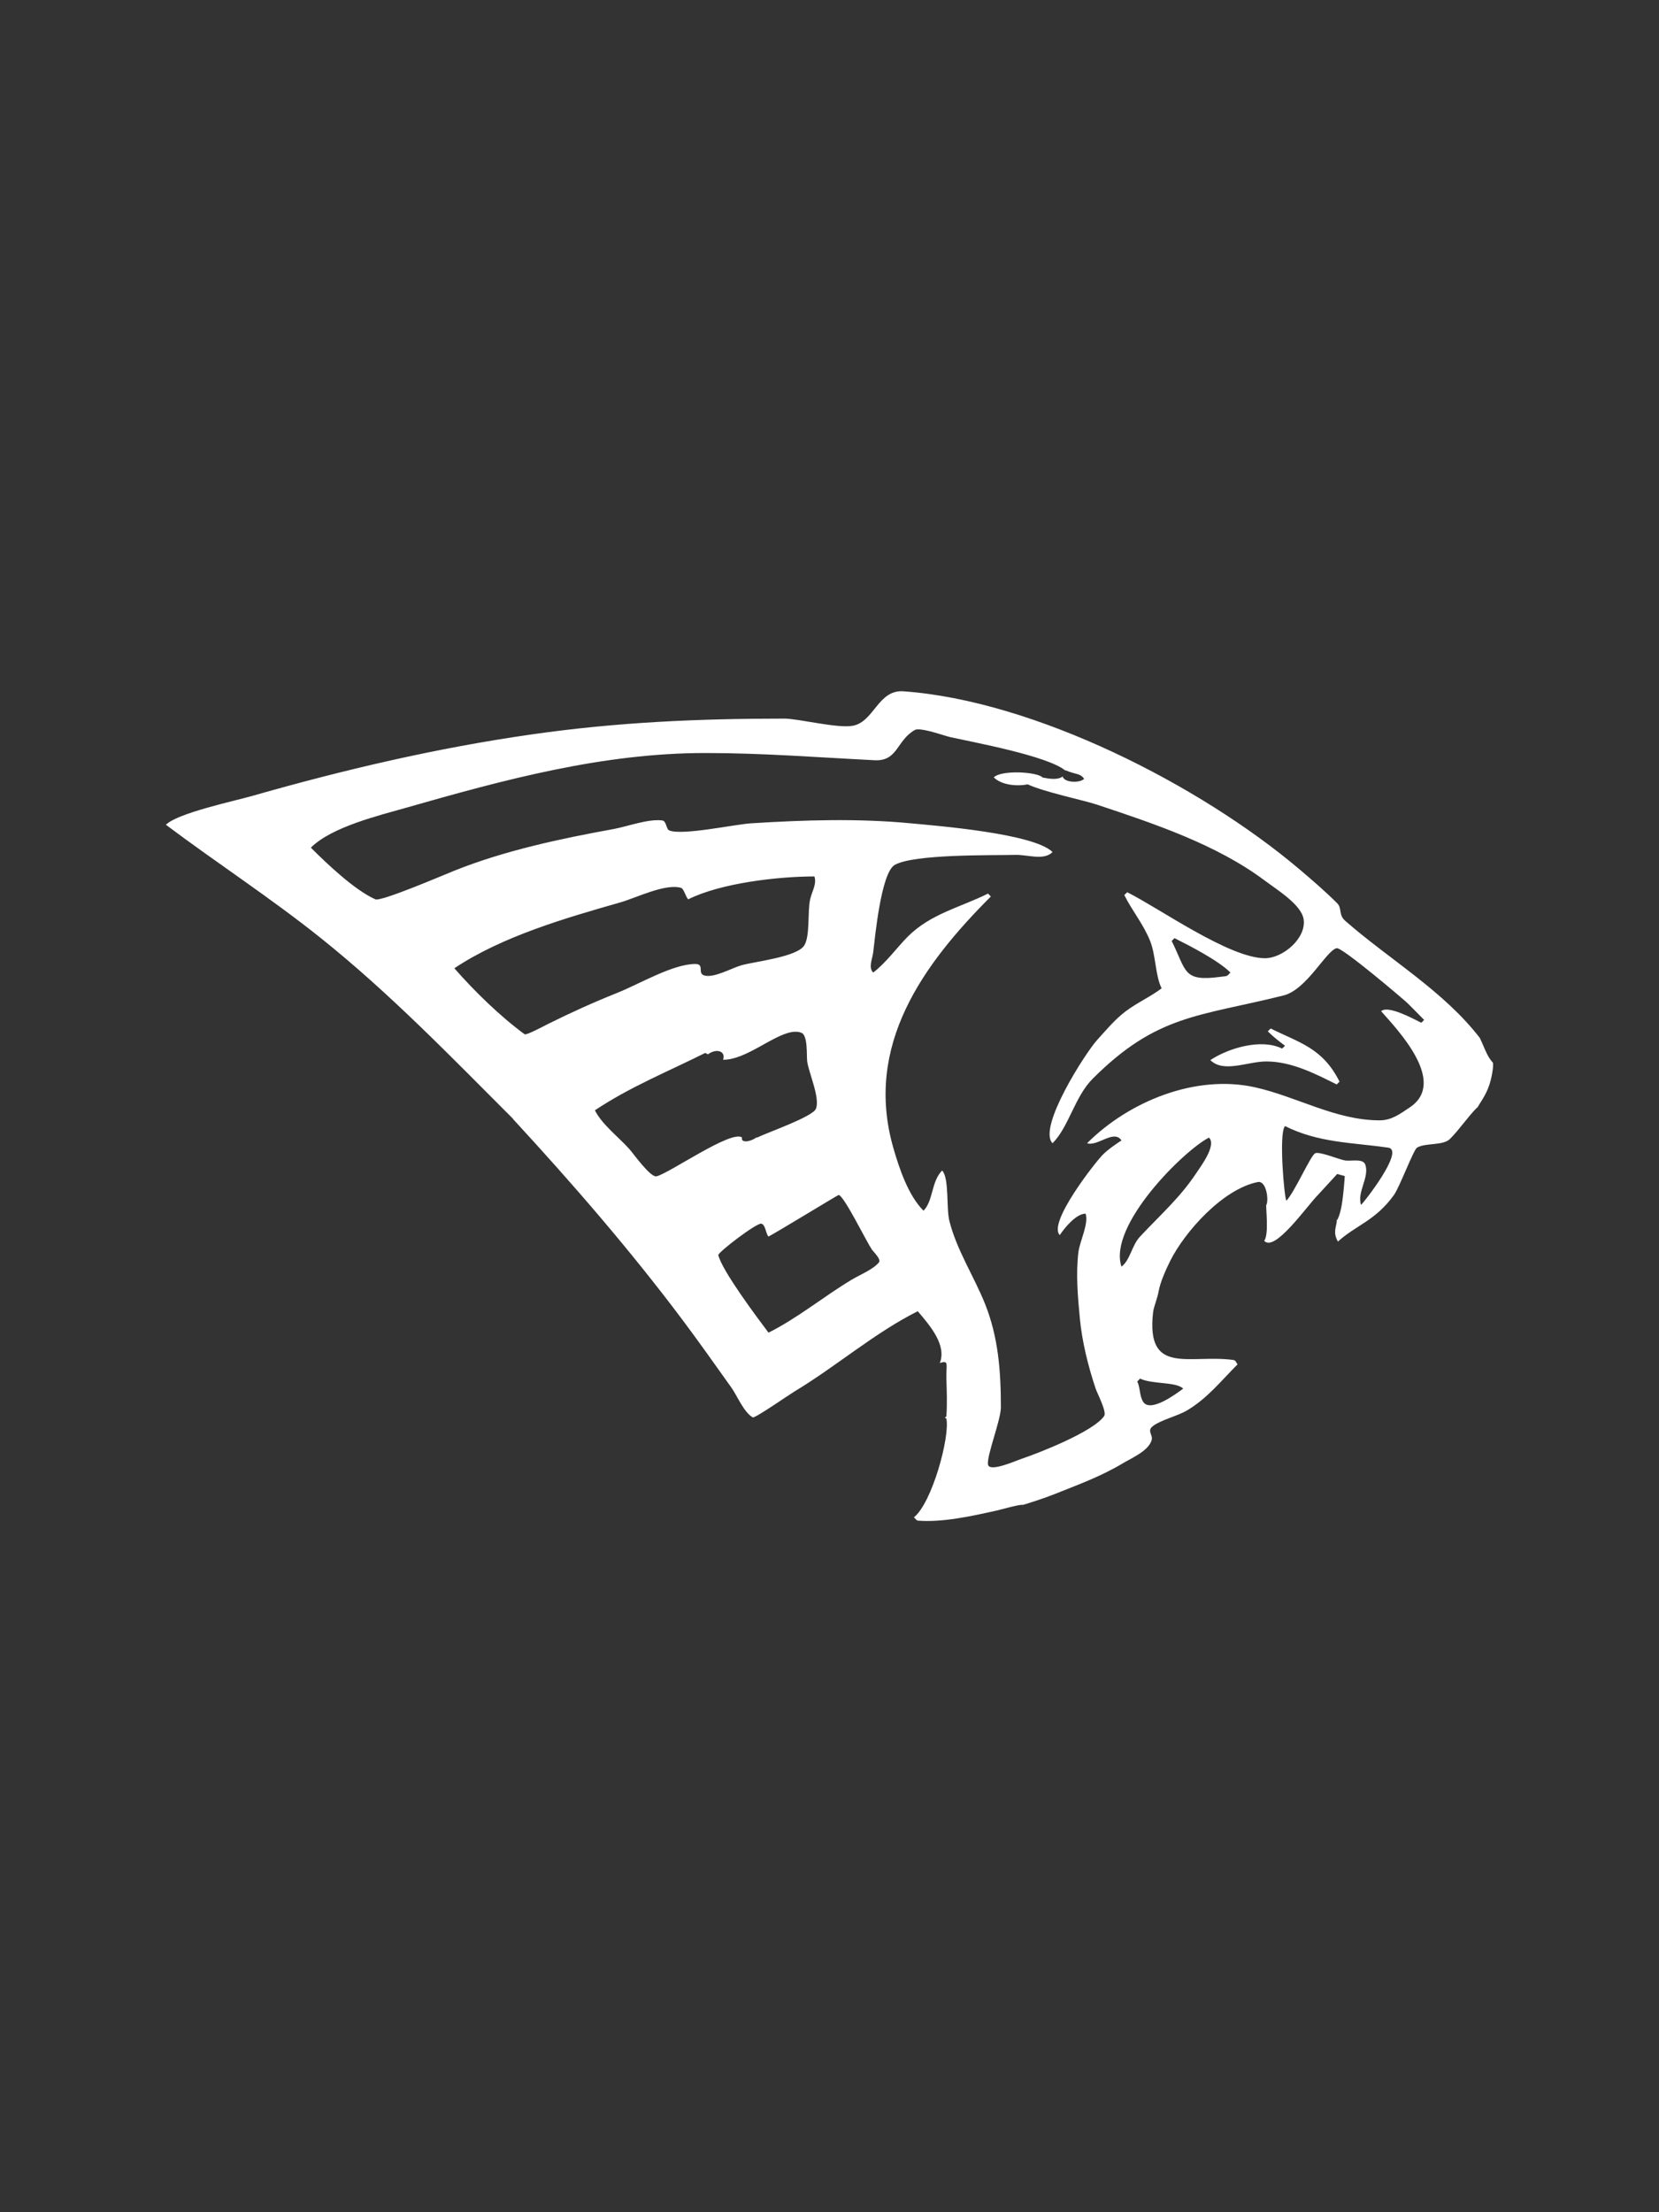<?xml version="1.0" encoding="UTF-8" standalone="no"?>
<!DOCTYPE svg PUBLIC "-//W3C//DTD SVG 1.1//EN" "http://www.w3.org/Graphics/SVG/1.1/DTD/svg11.dtd">
<!-- Created with Vectornator (http://vectornator.io/) -->
<svg height="100%" stroke-miterlimit="10" style="fill-rule:nonzero;clip-rule:evenodd;stroke-linecap:round;stroke-linejoin:round;" version="1.1" viewBox="0 0 750 1000" width="100%" xml:space="preserve" xmlns="http://www.w3.org/2000/svg" xmlns:vectornator="http://vectornator.io" xmlns:xlink="http://www.w3.org/1999/xlink">
<rect x="0" y="0" width="750" height="1000" fill="#333333" stroke="none"/>
<defs/>
<g id="Layer-1" vectornator:layerName="Layer 1">
<path d="M408.42 312.493C397.002 311.677 395.168 326.146 385.671 328.046C378.8 329.42 361.066 324.836 354.565 324.836C315.141 324.836 278.765 326.492 240.381 331.976C197.446 338.109 155.578 347.911 113.91 359.816C105.636 362.18 80.285 367.538 75 372.823C98.186 390.212 122.371 405.915 145.071 424.075C176.265 449.031 203.745 477.546 231.968 505.77C231.941 505.798 231.94 505.798 231.913 505.825C258.783 534.963 284.739 564.895 308.515 596.597C316.05 606.642 323.248 616.879 330.544 627.094C333.323 630.983 336.116 638.208 340.285 640.71C341.207 641.263 356.751 630.443 359.104 629.031C377.886 617.762 395.425 602.458 414.895 592.722C420.671 599.461 428.052 608.174 424.858 616.19C425.031 616.135 425.057 616.082 425.245 616.024C429.1 614.846 427.669 616.923 427.847 623.164C428.008 628.783 428.247 634.438 427.847 640.045C427.815 640.491 427.484 640.661 427.072 640.765C427.283 640.95 427.824 641.202 427.847 641.318C429.495 649.558 421.343 679.345 413.179 685.874C413.782 686.526 414.442 687.331 414.895 687.368C426.037 688.297 439.536 685.275 450.54 682.83C451.852 682.538 461.603 679.822 462.218 680.284C462.365 680.394 471.895 677.321 475.834 675.745C486.739 671.383 497.446 667.56 507.604 661.465C511.641 659.043 519.158 655.904 520.611 651.06C521.38 648.494 518.268 646.839 521.275 644.584C525.062 641.744 532.333 640.141 536.828 637.444C545.953 631.969 552.085 624.133 559.466 616.744C558.824 615.858 558.638 614.892 557.584 614.751C537.668 612.096 518.087 622.021 521.275 593.331C521.591 590.49 523.148 587.376 523.821 583.59C524.494 579.804 526.849 574.325 529.024 569.974C535.631 556.761 552.82 537.485 568.598 534.33C572.537 533.542 573.661 542.601 572.473 544.68C572.11 545.315 573.804 557.759 571.532 560.897C576.266 566.236 590.838 545.133 595.83 540.141L604.519 530.677L607.951 531.618C607.951 531.618 607.422 539.712 606.567 544.68C605.713 549.648 604.519 551.488 604.519 551.488L604.409 551.1C604.315 554.553 602.331 556.914 604.851 561.229C612.86 553.904 621.871 551.804 630.201 540.141C632.734 536.595 639.039 519.717 640.607 518.777C644.395 516.504 652.366 517.976 655.495 514.847C660.086 510.257 663.345 505.06 667.838 500.567C667.893 500.622 667.896 500.625 667.949 500.678C668.551 499.204 670.886 496.433 672.653 492.154C674.61 487.416 675.323 481.039 674.867 480.31C672.206 477.54 670.847 472.934 669.111 469.461C669.139 469.434 669.14 469.433 669.166 469.406C652.849 448.081 628.262 433.85 608.172 416.271C604.966 413.466 606.829 410.611 604.519 408.301C599.272 403.054 593.084 397.71 587.417 392.914C542.467 354.88 467.648 316.723 408.42 312.493ZM416.722 329.817C420.911 330.376 427.507 332.742 429.784 333.249C439.883 335.493 473.647 341.691 481.59 348.303C481.634 348.257 481.654 348.239 481.701 348.193C486.412 350.224 488.38 349.467 490.114 352.067C488.061 354.12 480.99 353.752 480.428 351.015C478.064 352.662 474.687 352.081 471.24 351.458C471.255 351.44 471.281 351.421 471.295 351.403C468.76 348.868 452.72 347.95 449.267 351.403C452.575 354.712 459.212 355.607 464.598 354.558C472.374 358.135 489.821 361.692 495.981 363.746C521.656 372.304 549.958 381.687 571.864 398.117C577.419 402.284 588.41 408.999 589.354 415.607C590.585 424.224 579.885 433.153 571.864 433.153C555.769 433.153 524.238 410.64 509.597 403.32C508.948 403.968 508.917 403.944 508.268 404.593C511.888 411.833 516.888 417.702 519.947 425.349C522.569 431.904 522.241 440.95 525.15 446.768C520.004 450.627 514.132 453.219 508.932 457.119C504.04 460.788 500.094 465.601 495.981 470.125C490.703 475.931 468.921 509.871 475.834 516.784C483.204 509.414 485.831 495.773 493.988 487.616C523.107 458.497 542.06 459.533 580.277 449.979C590.825 447.341 599.629 429.548 604.298 428.614C606.752 428.123 634.475 451.721 636.068 453.244C638.719 455.78 641.222 458.454 643.817 461.048C643.168 461.697 643.192 461.673 642.544 462.321C638.847 460.473 627.3 454.208 624.389 457.119C632.317 466.037 654.334 489.238 637.341 500.567C633.136 503.37 629.227 506.434 623.725 506.434C603.79 506.434 586.343 495.716 567.325 491.49C540.356 485.497 510.247 497.98 491.442 516.784C496.211 518.374 503.566 510.368 506.995 515.511C504.093 517.446 500.993 519.521 498.527 521.987C495.441 525.073 473.547 552.743 479.1 558.296C481.352 554.917 486.556 548.61 490.778 548.61C492.286 553.135 488.087 561.214 487.513 566.1C486.349 575.991 487.235 586.048 488.177 595.933C489.196 606.634 491.921 617.515 495.317 627.703C495.987 629.716 500.427 638.191 499.191 640.045C494.534 647.031 469.893 656.749 461.554 659.528C459.418 660.24 447.376 665.627 446.665 662.074C445.916 658.33 452.477 641.906 452.477 636.171C452.477 619.993 451.35 604.491 445.337 589.457C440.295 576.852 432.488 565.071 429.175 551.82C427.736 546.062 429.169 532.386 425.91 529.127C420.97 534.066 421.941 542.837 417.497 547.281C410.59 540.375 406.462 528.003 403.826 518.777C390.622 472.566 417.208 435.987 447.938 405.257C447.29 404.608 447.314 404.577 446.665 403.929C434.29 410.116 420.777 412.991 410.357 423.411C405.841 427.927 400.401 435.389 394.748 439.628C392.475 437.355 394.371 433.571 394.748 430.551C395.519 424.384 398.232 394.553 404.49 390.977C413.211 385.993 448.439 386.709 459.008 386.438C464.644 386.294 471.847 389.152 475.834 385.165C467.367 376.698 423 373.241 411.63 372.159C387.695 369.879 363.592 370.66 339.621 372.159C332.136 372.626 308.808 377.734 302.648 375.424C301.086 374.838 301.34 371.157 299.438 370.886C293.241 370 283.578 373.628 277.354 374.76C253.299 379.134 228.184 384.465 205.401 393.578C200.993 395.342 172.261 407.668 169.701 406.53C160.334 402.367 147.896 390.536 140.533 383.173C149.948 373.758 171.441 368.601 183.981 365.019C227.995 352.443 272.443 340.389 318.866 340.389C344.879 340.389 369.711 342.369 395.413 343.654C405.933 344.18 405.228 334.748 413.567 329.983C414.172 329.637 415.325 329.63 416.722 329.817ZM368.181 396.18C369.328 399.621 367.014 403.065 366.244 406.53C365.006 412.099 366.272 422.903 363.643 427.286C360.433 432.635 341.173 434.623 335.083 436.363C330.898 437.558 322.536 442.328 318.257 440.901C315.231 439.893 318.615 435.754 314.327 435.754C304.199 435.754 289.086 444.788 279.291 448.706C268.527 453.011 257.916 457.788 247.521 462.986C246.132 463.68 237.936 468.085 237.171 467.524C226.064 459.379 214.482 448.07 205.401 437.691C227.034 423.269 255.449 415.05 280.62 407.858C287.636 405.854 300.687 399.28 307.851 401.327C309.163 401.702 309.993 405.406 311.117 406.53C325.937 399.12 351.979 396.18 368.181 396.18ZM530.961 424.075C538.001 427.595 550.813 434.186 556.255 439.628C554.343 441.541 555.264 441.093 551.717 441.566C534.643 443.842 536.52 439.012 529.688 425.349C530.337 424.7 530.313 424.724 530.961 424.075ZM357.942 466.528C359.544 466.256 360.98 466.326 362.314 466.86C365.298 468.053 364.583 477.314 364.916 479.811C365.586 484.842 370.875 496.495 368.845 501.231C367.275 504.895 346.598 512.051 342.223 514.238C342.15 514.166 342.074 514.195 342.001 514.128C339.064 516.318 334.737 516.721 335.47 514.183C330.672 510.623 302.803 530.237 296.837 531.728C294.085 532.416 286.317 521.423 284.494 519.386C279.69 514.017 272.159 508.331 268.941 501.896C284.863 491.281 301.876 484.432 318.866 475.937C319.22 476.292 319.66 476.307 320.028 476.601C324.114 473.621 328.208 475.319 326.891 479.037C337.01 479.205 349.192 468.012 357.942 466.528ZM580.941 509.035C596.115 516.623 611.161 516.428 627.6 518.777C635.241 519.868 616.48 543.658 615.312 544.68C613.366 538.841 619.157 532.248 617.25 526.526C616.271 523.589 611.249 524.93 608.172 524.588C605.976 524.344 596.481 520.361 594.557 521.323C592.479 522.361 585.142 539.15 581.55 542.743C580.628 541.821 577.988 511.988 580.941 509.035ZM546.569 514.238C550.03 517.699 542.984 527.034 540.702 530.455C533.397 541.413 524.924 548.81 515.408 558.96C511.594 563.029 510.972 569.593 506.995 572.576C500.763 553.878 535.565 519.741 546.569 514.238ZM379.195 540.141C381.818 541.015 391.453 560.797 394.14 564.827C394.715 565.69 398.481 569.225 397.35 570.638C394.807 573.817 388.509 576.375 385.062 578.443C372.42 586.028 360.61 595.816 347.425 602.408C342.319 595.599 326.546 574.627 324.733 567.373C324.435 566.181 342.036 552.723 344.16 553.148C346.1 553.536 346.166 557.701 347.425 558.96C350.801 557.272 378.95 540.06 379.195 540.141ZM515.408 623.164C520.671 625.796 531.714 624.526 534.891 627.703C531.838 629.992 519.921 638.877 516.737 633.57C515.09 630.824 515.504 627.23 514.135 624.493C514.784 623.844 514.76 623.813 515.408 623.164ZM574.465 464.923C573.816 465.571 573.785 465.547 573.137 466.196C575.597 468.656 578.163 470.643 580.941 472.727C580.292 473.375 580.261 473.351 579.613 474C570.285 469.336 555.39 473.728 547.178 479.203C553.143 485.167 564.038 479.811 572.473 479.811C583.881 479.811 594.745 485.44 604.298 490.217C604.947 489.568 604.922 489.593 605.571 488.944C597.917 473.636 587.304 471.342 574.465 464.923Z" fill="#FFFFFF" fill-rule="nonzero" opacity="1" stroke="none" vectornator:layerName="path"/>
</g>
</svg>
